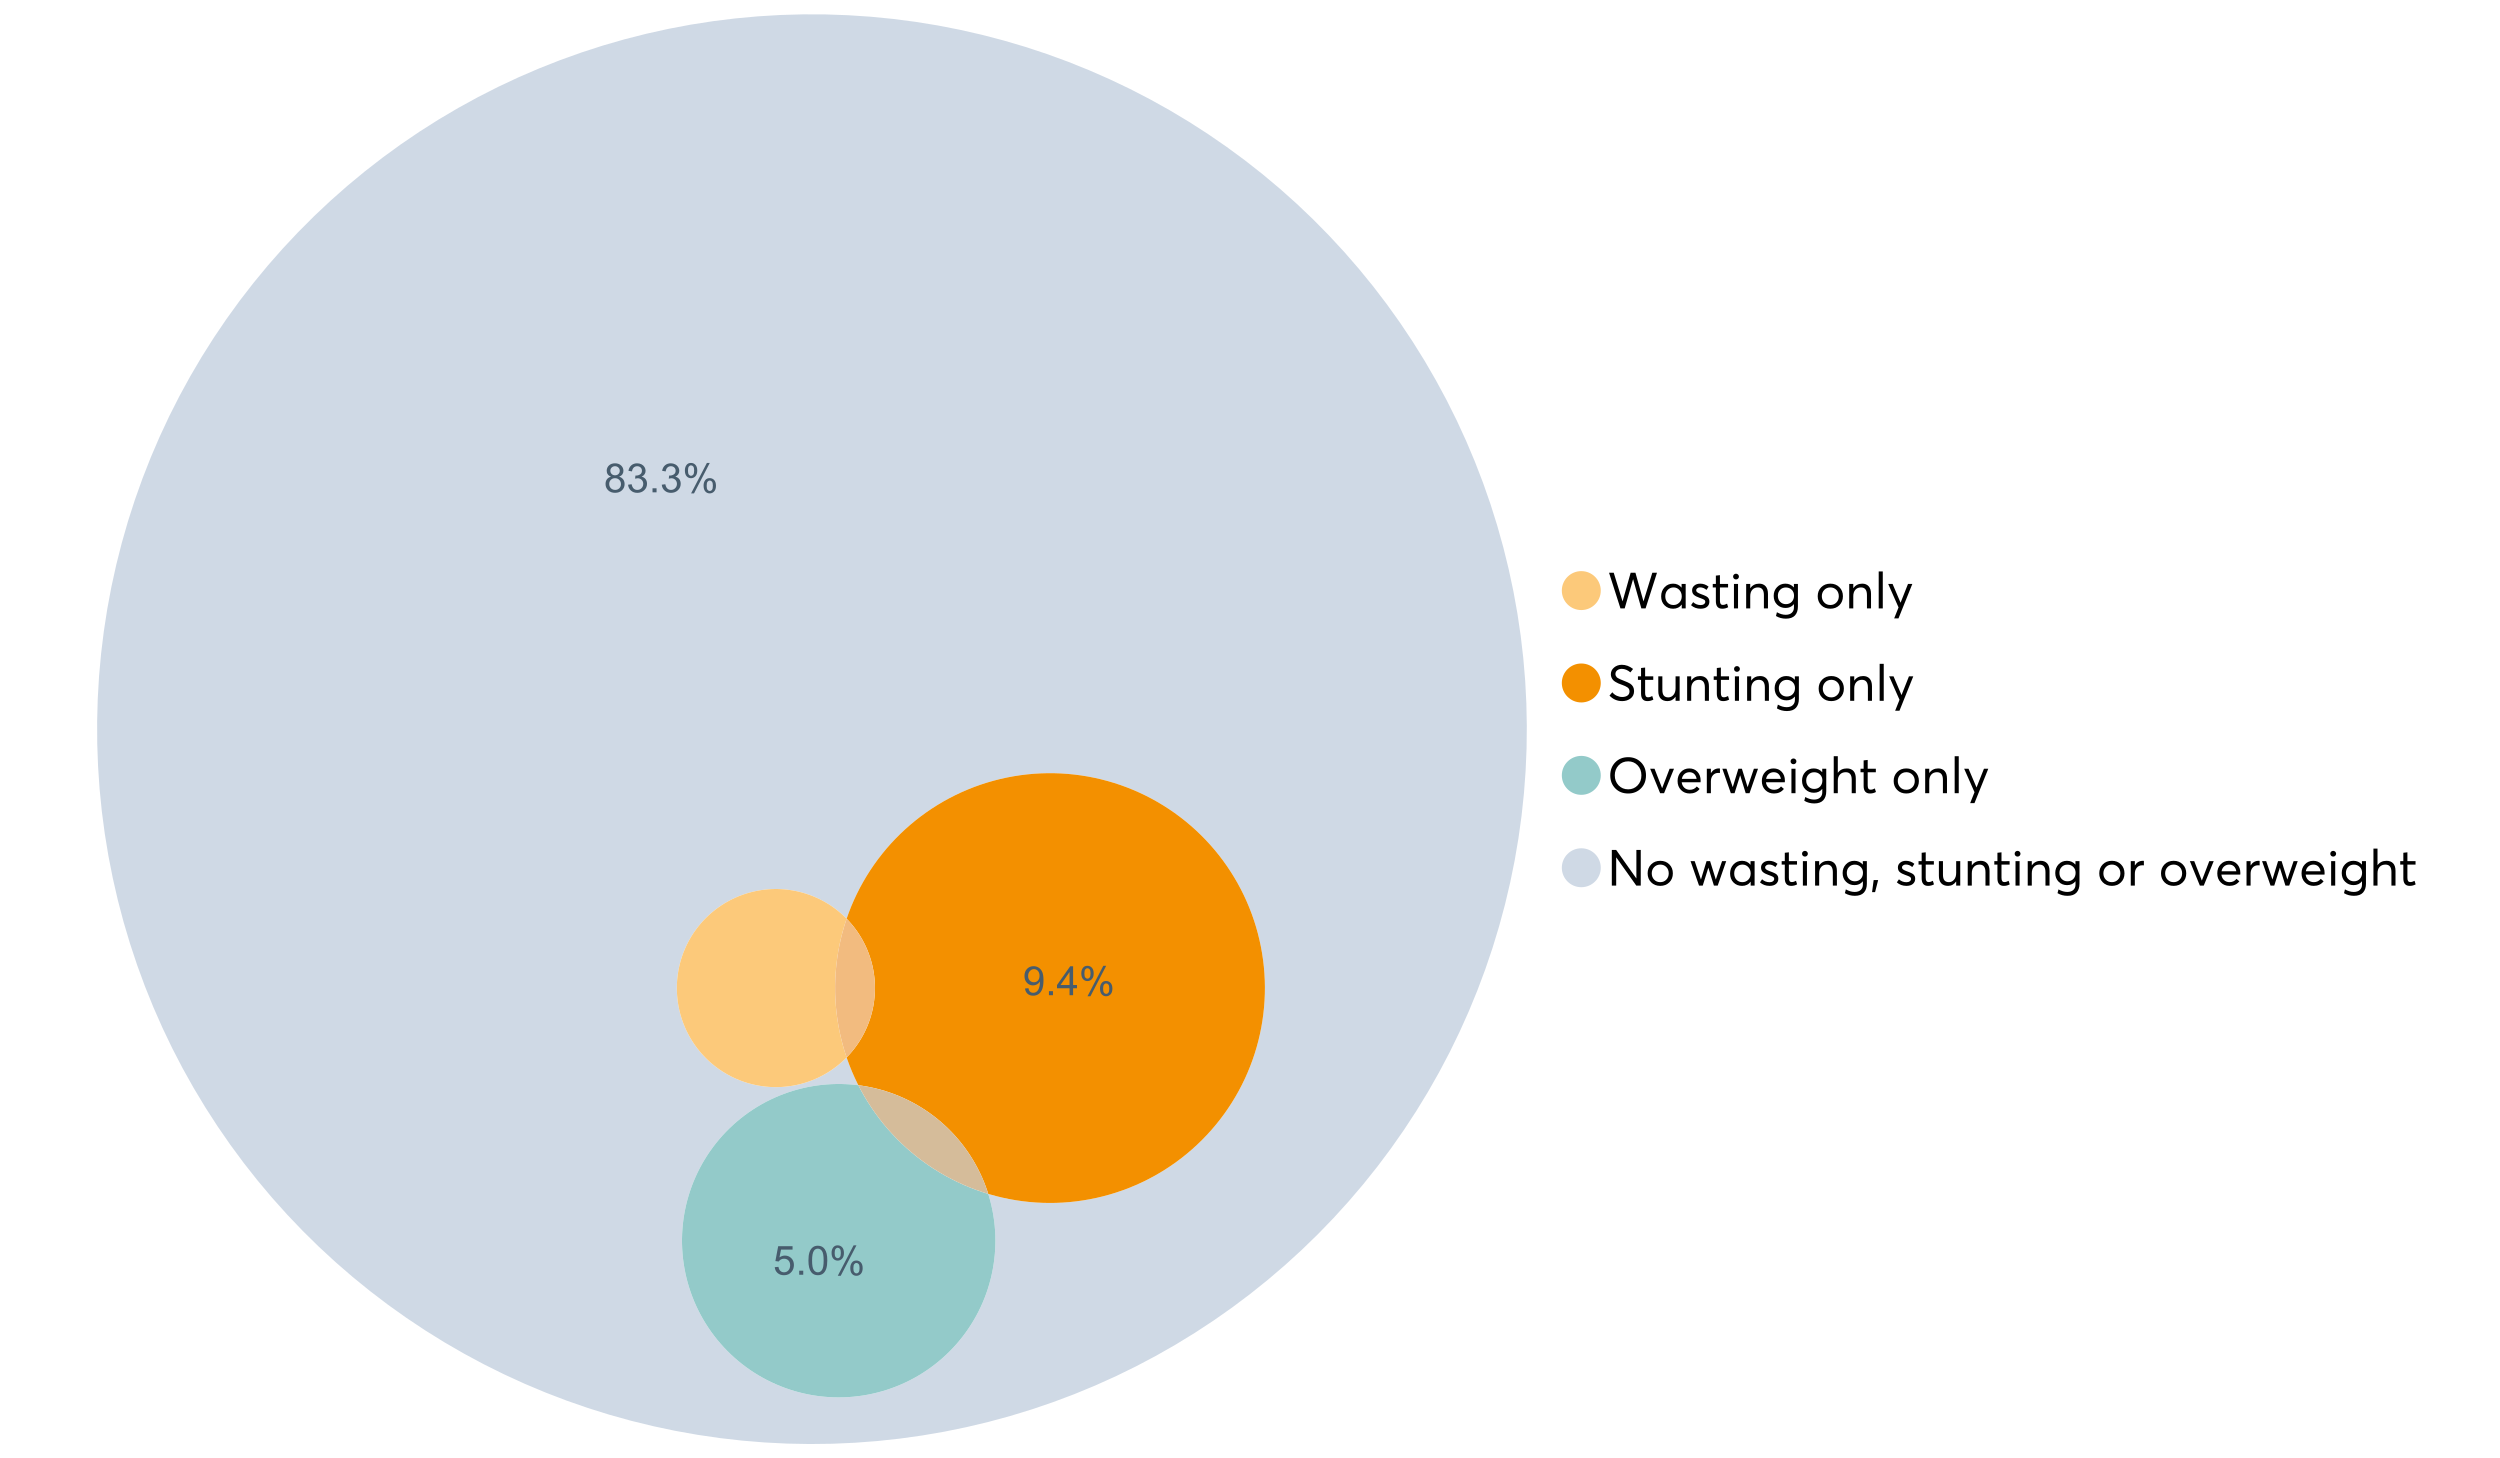 <?xml version="1.0" encoding="UTF-8"?>
<svg xmlns="http://www.w3.org/2000/svg" xmlns:xlink="http://www.w3.org/1999/xlink" width="1234.286pt" height="720pt" viewBox="0 0 1234.286 720" version="1.1">
<defs>
<g>
<symbol overflow="visible" id="glyph0-0">
<path style="stroke:none;" d="M 22.227 -17.613 L 24.531 -17.613 L 18.902 0 L 16.816 0 L 12.75 -14.438 L 12.727 -14.438 L 8.582 0 L 6.5 0 L 0.867 -17.613 L 3.176 -17.613 L 7.516 -3.547 L 7.566 -3.547 L 11.535 -17.613 L 13.891 -17.613 L 17.859 -3.496 L 17.887 -3.496 Z M 22.227 -17.613 "/>
</symbol>
<symbol overflow="visible" id="glyph0-1">
<path style="stroke:none;" d="M 11.285 -12.082 L 13.297 -12.082 L 13.297 0 L 11.359 0 L 11.359 -1.91 L 11.336 -1.91 C 10.309 -0.539 8.902 0.145 7.121 0.148 C 5.41 0.145 3.996 -0.414 2.875 -1.539 C 1.75 -2.66 1.188 -4.133 1.191 -5.953 C 1.188 -7.738 1.746 -9.23 2.863 -10.43 C 3.977 -11.629 5.387 -12.227 7.094 -12.23 C 8.812 -12.227 10.203 -11.574 11.262 -10.27 L 11.285 -10.27 Z M 7.293 -1.688 C 8.414 -1.688 9.371 -2.086 10.168 -2.891 C 10.957 -3.688 11.355 -4.711 11.359 -5.953 C 11.355 -7.191 10.973 -8.234 10.207 -9.09 C 9.438 -9.938 8.473 -10.363 7.316 -10.367 C 6.156 -10.363 5.184 -9.957 4.402 -9.141 C 3.613 -8.32 3.223 -7.258 3.227 -5.953 C 3.223 -4.711 3.598 -3.688 4.352 -2.891 C 5.102 -2.086 6.082 -1.688 7.293 -1.688 Z M 7.293 -1.688 "/>
</symbol>
<symbol overflow="visible" id="glyph0-2">
<path style="stroke:none;" d="M 5.605 0.148 C 3.734 0.145 2.156 -0.43 0.867 -1.586 L 1.91 -3.102 C 2.949 -2.137 4.18 -1.656 5.605 -1.66 C 6.297 -1.656 6.852 -1.816 7.266 -2.133 C 7.68 -2.445 7.887 -2.824 7.887 -3.273 C 7.887 -3.734 7.684 -4.086 7.277 -4.328 C 6.871 -4.566 6.164 -4.859 5.16 -5.211 C 5.09 -5.223 5.039 -5.238 5.012 -5.258 C 3.832 -5.668 2.938 -6.141 2.32 -6.672 C 1.699 -7.199 1.387 -7.969 1.391 -8.98 C 1.387 -9.902 1.762 -10.676 2.516 -11.297 C 3.266 -11.918 4.223 -12.227 5.383 -12.23 C 6.918 -12.227 8.297 -11.73 9.523 -10.742 L 8.484 -9.152 C 7.523 -9.98 6.457 -10.395 5.285 -10.395 C 4.801 -10.395 4.367 -10.262 3.992 -9.996 C 3.609 -9.73 3.422 -9.391 3.422 -8.98 C 3.422 -8.547 3.605 -8.199 3.98 -7.938 C 4.348 -7.668 4.926 -7.387 5.707 -7.094 C 5.836 -7.043 6.078 -6.953 6.434 -6.82 C 6.789 -6.688 7.023 -6.594 7.141 -6.547 C 7.254 -6.492 7.453 -6.406 7.738 -6.285 C 8.016 -6.16 8.207 -6.07 8.309 -6.016 C 8.406 -5.957 8.559 -5.863 8.766 -5.73 C 8.973 -5.598 9.113 -5.48 9.188 -5.383 C 9.262 -5.281 9.359 -5.148 9.488 -4.984 C 9.609 -4.816 9.699 -4.656 9.75 -4.5 C 9.797 -4.344 9.836 -4.16 9.871 -3.953 C 9.902 -3.746 9.918 -3.527 9.922 -3.301 C 9.918 -2.305 9.547 -1.484 8.805 -0.832 C 8.059 -0.18 6.992 0.145 5.605 0.148 Z M 5.605 0.148 "/>
</symbol>
<symbol overflow="visible" id="glyph0-3">
<path style="stroke:none;" d="M 5.332 0.148 C 3.23 0.145 2.18 -1.102 2.184 -3.598 L 2.184 -10.344 L 0.645 -10.344 L 0.645 -12.082 L 2.184 -12.082 L 2.184 -16.199 L 4.191 -16.422 L 4.191 -12.082 L 8.211 -12.082 L 8.211 -10.344 L 4.191 -10.344 L 4.191 -3.895 C 4.188 -3.148 4.301 -2.602 4.527 -2.258 C 4.75 -1.906 5.133 -1.734 5.68 -1.738 C 6.305 -1.734 6.984 -1.941 7.715 -2.355 L 8.262 -0.594 C 7.367 -0.098 6.391 0.145 5.332 0.148 Z M 5.332 0.148 "/>
</symbol>
<symbol overflow="visible" id="glyph0-4">
<path style="stroke:none;" d="M 3.102 -14.312 C 2.684 -14.309 2.34 -14.445 2.07 -14.723 C 1.793 -14.992 1.656 -15.328 1.66 -15.727 C 1.656 -16.121 1.793 -16.453 2.07 -16.73 C 2.34 -17 2.684 -17.137 3.102 -17.141 C 3.492 -17.137 3.832 -16.996 4.117 -16.719 C 4.395 -16.434 4.535 -16.105 4.539 -15.727 C 4.535 -15.328 4.395 -14.992 4.117 -14.723 C 3.832 -14.445 3.492 -14.309 3.102 -14.312 Z M 2.082 0 L 2.082 -12.082 L 4.094 -12.082 L 4.094 0 Z M 2.082 0 "/>
</symbol>
<symbol overflow="visible" id="glyph0-5">
<path style="stroke:none;" d="M 8.336 -12.23 C 9.672 -12.227 10.73 -11.801 11.508 -10.953 C 12.285 -10.098 12.672 -8.836 12.676 -7.168 L 12.676 0 L 10.668 0 L 10.668 -6.598 C 10.664 -9.109 9.68 -10.363 7.715 -10.367 C 6.555 -10.363 5.633 -9.98 4.945 -9.215 C 4.258 -8.445 3.914 -7.383 3.918 -6.027 L 3.918 0 L 1.91 0 L 1.91 -12.082 L 3.918 -12.082 L 3.918 -9.973 L 3.945 -9.973 C 5 -11.477 6.465 -12.227 8.336 -12.23 Z M 8.336 -12.23 "/>
</symbol>
<symbol overflow="visible" id="glyph0-6">
<path style="stroke:none;" d="M 11.09 -12.082 L 13.074 -12.082 L 13.074 -0.918 C 13.07 0.934 12.586 2.391 11.621 3.457 C 10.652 4.523 9.16 5.055 7.145 5.059 C 5.32 5.055 3.684 4.617 2.234 3.746 L 2.703 1.887 C 4.203 2.727 5.652 3.145 7.043 3.148 C 8.348 3.145 9.352 2.812 10.059 2.145 C 10.758 1.473 11.109 0.625 11.113 -0.398 L 11.113 -2.082 L 11.062 -2.082 C 10.055 -0.84 8.688 -0.223 6.969 -0.223 C 5.312 -0.223 3.926 -0.773 2.801 -1.883 C 1.676 -2.988 1.113 -4.43 1.117 -6.203 C 1.113 -7.918 1.664 -9.352 2.766 -10.504 C 3.863 -11.652 5.23 -12.227 6.871 -12.23 C 8.57 -12.227 9.961 -11.617 11.039 -10.395 L 11.09 -10.395 Z M 7.121 -2.109 C 8.324 -2.109 9.301 -2.5 10.047 -3.285 C 10.789 -4.07 11.16 -5.074 11.164 -6.301 C 11.16 -7.488 10.777 -8.461 10.008 -9.215 C 9.238 -9.965 8.273 -10.34 7.121 -10.344 C 5.973 -10.34 5.031 -9.957 4.289 -9.188 C 3.547 -8.418 3.176 -7.445 3.176 -6.277 C 3.176 -5.016 3.555 -4.008 4.316 -3.25 C 5.074 -2.488 6.008 -2.109 7.121 -2.109 Z M 7.121 -2.109 "/>
</symbol>
<symbol overflow="visible" id="glyph0-7">
<path style="stroke:none;" d=""/>
</symbol>
<symbol overflow="visible" id="glyph0-8">
<path style="stroke:none;" d="M 7.418 0.148 C 5.562 0.145 4.055 -0.438 2.898 -1.613 C 1.738 -2.785 1.16 -4.258 1.164 -6.027 C 1.16 -7.797 1.738 -9.273 2.898 -10.457 C 4.055 -11.637 5.562 -12.227 7.418 -12.23 C 9.203 -12.227 10.68 -11.648 11.855 -10.492 C 13.027 -9.332 13.617 -7.844 13.617 -6.027 C 13.617 -4.207 13.027 -2.723 11.855 -1.574 C 10.68 -0.426 9.203 0.145 7.418 0.148 Z M 7.418 -1.688 C 8.59 -1.688 9.578 -2.094 10.383 -2.914 C 11.184 -3.727 11.582 -4.766 11.586 -6.027 C 11.582 -7.297 11.188 -8.34 10.395 -9.152 C 9.598 -9.961 8.605 -10.363 7.418 -10.367 C 6.176 -10.363 5.16 -9.945 4.375 -9.113 C 3.59 -8.277 3.199 -7.25 3.199 -6.027 C 3.199 -4.801 3.59 -3.77 4.375 -2.938 C 5.16 -2.102 6.176 -1.688 7.418 -1.688 Z M 7.418 -1.688 "/>
</symbol>
<symbol overflow="visible" id="glyph0-9">
<path style="stroke:none;" d="M 2.082 0 L 2.082 -18.258 L 4.094 -18.258 L 4.094 0 Z M 2.082 0 "/>
</symbol>
<symbol overflow="visible" id="glyph0-10">
<path style="stroke:none;" d="M 10.344 -12.082 L 12.477 -12.082 L 5.656 4.91 L 3.523 4.91 L 5.68 -0.496 L 0.57 -12.082 L 2.73 -12.082 L 6.648 -2.879 L 6.699 -2.879 Z M 10.344 -12.082 "/>
</symbol>
<symbol overflow="visible" id="glyph0-11">
<path style="stroke:none;" d="M 7.344 0.148 C 4.875 0.145 2.793 -0.762 1.09 -2.578 L 2.48 -4.219 C 3.09 -3.453 3.836 -2.871 4.711 -2.48 C 5.586 -2.082 6.469 -1.887 7.367 -1.887 C 8.453 -1.887 9.328 -2.125 9.984 -2.605 C 10.637 -3.082 10.961 -3.742 10.965 -4.59 C 10.961 -5.051 10.883 -5.449 10.727 -5.781 C 10.566 -6.109 10.297 -6.402 9.922 -6.66 C 9.539 -6.914 9.172 -7.121 8.816 -7.277 C 8.461 -7.434 7.953 -7.637 7.293 -7.887 C 7.176 -7.934 7.086 -7.965 7.02 -7.988 C 6.371 -8.215 5.844 -8.418 5.441 -8.594 C 5.035 -8.766 4.574 -9.008 4.055 -9.324 C 3.531 -9.637 3.125 -9.957 2.84 -10.281 C 2.547 -10.602 2.293 -11.008 2.082 -11.496 C 1.863 -11.984 1.758 -12.523 1.762 -13.121 C 1.758 -14.426 2.277 -15.527 3.324 -16.422 C 4.363 -17.312 5.637 -17.766 7.145 -17.785 C 9.125 -17.781 10.988 -17.098 12.727 -15.727 L 11.41 -14.039 C 10.035 -15.195 8.613 -15.773 7.145 -15.777 C 6.281 -15.773 5.547 -15.547 4.938 -15.094 C 4.324 -14.637 4.02 -14.012 4.02 -13.223 C 4.02 -12.891 4.082 -12.59 4.215 -12.316 C 4.344 -12.043 4.492 -11.816 4.66 -11.645 C 4.824 -11.469 5.117 -11.277 5.531 -11.062 C 5.945 -10.848 6.27 -10.684 6.512 -10.578 C 6.746 -10.469 7.164 -10.301 7.766 -10.07 C 9.578 -9.371 10.777 -8.824 11.359 -8.434 C 12.598 -7.586 13.219 -6.379 13.223 -4.812 C 13.219 -3.254 12.645 -2.039 11.496 -1.164 C 10.348 -0.289 8.961 0.145 7.344 0.148 Z M 7.344 0.148 "/>
</symbol>
<symbol overflow="visible" id="glyph0-12">
<path style="stroke:none;" d="M 10.195 -12.082 L 12.203 -12.082 L 12.203 0 L 10.195 0 L 10.195 -2.008 L 10.172 -2.008 C 9.16 -0.57 7.836 0.145 6.203 0.148 C 4.762 0.145 3.645 -0.27 2.852 -1.102 C 2.055 -1.938 1.656 -3.199 1.66 -4.887 L 1.66 -12.082 L 3.672 -12.082 L 3.672 -5.457 C 3.668 -4.113 3.91 -3.152 4.402 -2.566 C 4.887 -1.98 5.629 -1.688 6.621 -1.688 C 7.613 -1.688 8.457 -2.094 9.152 -2.914 C 9.848 -3.727 10.195 -4.832 10.195 -6.227 Z M 10.195 -12.082 "/>
</symbol>
<symbol overflow="visible" id="glyph0-13">
<path style="stroke:none;" d="M 10.32 0.148 C 7.703 0.145 5.574 -0.699 3.93 -2.395 C 2.285 -4.086 1.465 -6.223 1.465 -8.805 C 1.465 -11.383 2.285 -13.523 3.93 -15.23 C 5.574 -16.93 7.703 -17.781 10.32 -17.785 C 12.828 -17.781 14.922 -16.953 16.594 -15.293 C 18.266 -13.629 19.102 -11.465 19.102 -8.805 C 19.102 -6.156 18.266 -4.004 16.594 -2.344 C 14.922 -0.684 12.828 0.145 10.32 0.148 Z M 10.32 -1.91 C 12.168 -1.91 13.719 -2.559 14.969 -3.855 C 16.215 -5.152 16.84 -6.801 16.844 -8.805 C 16.84 -10.82 16.215 -12.477 14.969 -13.777 C 13.719 -15.074 12.168 -15.727 10.32 -15.727 C 8.383 -15.727 6.797 -15.059 5.555 -13.73 C 4.312 -12.395 3.691 -10.754 3.695 -8.805 C 3.691 -6.852 4.312 -5.215 5.555 -3.895 C 6.797 -2.57 8.383 -1.91 10.32 -1.91 Z M 10.32 -1.91 "/>
</symbol>
<symbol overflow="visible" id="glyph0-14">
<path style="stroke:none;" d="M 10.195 -12.082 L 12.379 -12.082 L 7.465 0 L 5.531 0 L 0.594 -12.082 L 2.754 -12.082 L 6.473 -2.555 L 6.547 -2.555 Z M 10.195 -12.082 "/>
</symbol>
<symbol overflow="visible" id="glyph0-15">
<path style="stroke:none;" d="M 12.551 -6.227 C 12.551 -6.09 12.543 -5.918 12.527 -5.707 L 12.504 -5.406 L 3.199 -5.406 C 3.332 -4.281 3.766 -3.379 4.5 -2.703 C 5.234 -2.023 6.148 -1.688 7.242 -1.688 C 8.648 -1.688 9.781 -2.23 10.641 -3.324 L 12.055 -2.109 C 10.875 -0.605 9.246 0.145 7.168 0.148 C 5.426 0.145 3.992 -0.426 2.863 -1.574 C 1.727 -2.723 1.16 -4.207 1.164 -6.027 C 1.16 -7.828 1.711 -9.312 2.812 -10.48 C 3.914 -11.645 5.289 -12.227 6.945 -12.23 C 8.609 -12.227 9.961 -11.664 11 -10.543 C 12.031 -9.414 12.551 -7.977 12.551 -6.227 Z M 9.402 -9.477 C 8.789 -10.066 8.004 -10.363 7.043 -10.367 C 6.082 -10.363 5.258 -10.07 4.574 -9.488 C 3.887 -8.898 3.453 -8.094 3.273 -7.07 L 10.566 -7.07 C 10.398 -8.074 10.012 -8.875 9.402 -9.477 Z M 9.402 -9.477 "/>
</symbol>
<symbol overflow="visible" id="glyph0-16">
<path style="stroke:none;" d="M 7.887 -12.23 C 8.137 -12.227 8.301 -12.219 8.383 -12.203 L 8.383 -9.973 C 8.02 -10.004 7.754 -10.02 7.59 -10.02 C 6.461 -10.02 5.57 -9.629 4.91 -8.855 C 4.246 -8.074 3.914 -7.066 3.918 -5.828 L 3.918 0 L 1.91 0 L 1.91 -12.082 L 3.918 -12.082 L 3.918 -9.945 L 3.945 -9.945 C 4.883 -11.465 6.199 -12.227 7.887 -12.23 Z M 7.887 -12.23 "/>
</symbol>
<symbol overflow="visible" id="glyph0-17">
<path style="stroke:none;" d="M 16.297 -12.082 L 18.332 -12.082 L 14.141 0 L 12.254 0 L 9.523 -8.805 L 9.5 -8.805 L 6.746 0 L 4.91 0 L 0.719 -12.082 L 2.754 -12.082 L 5.828 -3.051 L 5.879 -3.051 L 8.633 -12.082 L 10.367 -12.082 L 13.172 -3.051 L 13.223 -3.051 Z M 16.297 -12.082 "/>
</symbol>
<symbol overflow="visible" id="glyph0-18">
<path style="stroke:none;" d="M 8.41 -12.23 C 9.777 -12.227 10.852 -11.812 11.633 -10.988 C 12.406 -10.16 12.797 -8.914 12.801 -7.242 L 12.801 0 L 10.789 0 L 10.789 -6.672 C 10.785 -9.133 9.805 -10.363 7.84 -10.367 C 6.629 -10.363 5.672 -9.984 4.973 -9.227 C 4.266 -8.465 3.914 -7.414 3.918 -6.078 L 3.918 0 L 1.91 0 L 1.91 -18.258 L 3.918 -18.258 L 3.918 -10.098 L 3.969 -10.098 C 4.973 -11.516 6.453 -12.227 8.41 -12.23 Z M 8.41 -12.23 "/>
</symbol>
<symbol overflow="visible" id="glyph0-19">
<path style="stroke:none;" d="M 14.363 -17.613 L 16.52 -17.613 L 16.52 0 L 14.312 0 L 4.441 -13.891 L 4.391 -13.891 L 4.391 0 L 2.234 0 L 2.234 -17.613 L 4.367 -17.613 L 14.312 -3.57 L 14.363 -3.57 Z M 14.363 -17.613 "/>
</symbol>
<symbol overflow="visible" id="glyph0-20">
<path style="stroke:none;" d="M 0.793 3.227 L 1.586 -2.73 L 3.797 -2.73 L 2.281 3.227 Z M 0.793 3.227 "/>
</symbol>
<symbol overflow="visible" id="glyph1-0">
<path style="stroke:none;" d="M 3.523 -7.742 C 2.793 -8.004 2.254 -8.383 1.906 -8.879 C 1.555 -9.371 1.383 -9.965 1.383 -10.652 C 1.383 -11.691 1.754 -12.562 2.5 -13.273 C 3.246 -13.977 4.242 -14.332 5.484 -14.336 C 6.727 -14.332 7.727 -13.969 8.492 -13.25 C 9.25 -12.523 9.633 -11.645 9.633 -10.605 C 9.633 -9.941 9.457 -9.363 9.109 -8.875 C 8.762 -8.383 8.234 -8.004 7.527 -7.742 C 8.402 -7.453 9.07 -6.992 9.527 -6.359 C 9.984 -5.719 10.211 -4.961 10.215 -4.082 C 10.211 -2.859 9.781 -1.832 8.918 -1.004 C 8.055 -0.172 6.918 0.238 5.512 0.242 C 4.102 0.238 2.965 -0.176 2.102 -1.008 C 1.238 -1.84 0.809 -2.879 0.809 -4.129 C 0.809 -5.055 1.043 -5.832 1.512 -6.461 C 1.98 -7.086 2.648 -7.512 3.523 -7.742 Z M 3.176 -10.711 C 3.176 -10.035 3.391 -9.48 3.828 -9.055 C 4.258 -8.625 4.824 -8.414 5.523 -8.414 C 6.195 -8.414 6.746 -8.625 7.18 -9.051 C 7.609 -9.477 7.828 -9.996 7.828 -10.613 C 7.828 -11.254 7.605 -11.797 7.16 -12.234 C 6.715 -12.672 6.16 -12.891 5.504 -12.895 C 4.832 -12.891 4.277 -12.676 3.836 -12.25 C 3.395 -11.82 3.176 -11.309 3.176 -10.711 Z M 2.609 -4.121 C 2.605 -3.617 2.727 -3.133 2.965 -2.668 C 3.199 -2.199 3.551 -1.84 4.02 -1.582 C 4.488 -1.324 4.992 -1.195 5.531 -1.199 C 6.367 -1.195 7.059 -1.465 7.605 -2.004 C 8.148 -2.543 8.418 -3.227 8.422 -4.062 C 8.418 -4.902 8.137 -5.602 7.578 -6.156 C 7.016 -6.707 6.316 -6.984 5.473 -6.984 C 4.645 -6.984 3.961 -6.711 3.422 -6.164 C 2.879 -5.617 2.605 -4.934 2.609 -4.121 Z M 2.609 -4.121 "/>
</symbol>
<symbol overflow="visible" id="glyph1-1">
<path style="stroke:none;" d="M 0.836 -3.77 L 2.59 -4.004 C 2.789 -3.004 3.129 -2.289 3.617 -1.855 C 4.098 -1.414 4.688 -1.195 5.387 -1.199 C 6.207 -1.195 6.902 -1.48 7.473 -2.055 C 8.039 -2.621 8.324 -3.328 8.328 -4.18 C 8.324 -4.98 8.062 -5.645 7.539 -6.168 C 7.012 -6.688 6.344 -6.949 5.531 -6.953 C 5.199 -6.949 4.785 -6.883 4.293 -6.758 L 4.488 -8.297 C 4.605 -8.281 4.699 -8.273 4.773 -8.277 C 5.516 -8.273 6.188 -8.469 6.785 -8.859 C 7.383 -9.25 7.68 -9.852 7.684 -10.664 C 7.68 -11.305 7.465 -11.836 7.031 -12.262 C 6.594 -12.68 6.031 -12.891 5.348 -12.895 C 4.664 -12.891 4.094 -12.676 3.641 -12.25 C 3.184 -11.82 2.895 -11.18 2.766 -10.324 L 1.012 -10.633 C 1.227 -11.809 1.715 -12.719 2.473 -13.367 C 3.23 -14.008 4.176 -14.332 5.309 -14.336 C 6.086 -14.332 6.801 -14.164 7.457 -13.832 C 8.109 -13.496 8.609 -13.039 8.961 -12.465 C 9.305 -11.883 9.48 -11.27 9.484 -10.625 C 9.48 -10.004 9.316 -9.441 8.988 -8.938 C 8.656 -8.43 8.164 -8.027 7.52 -7.73 C 8.359 -7.535 9.016 -7.133 9.484 -6.52 C 9.949 -5.906 10.184 -5.137 10.188 -4.215 C 10.184 -2.965 9.73 -1.91 8.824 -1.047 C 7.914 -0.18 6.762 0.25 5.375 0.254 C 4.117 0.25 3.078 -0.121 2.254 -0.867 C 1.422 -1.613 0.949 -2.578 0.836 -3.77 Z M 0.836 -3.77 "/>
</symbol>
<symbol overflow="visible" id="glyph1-2">
<path style="stroke:none;" d="M 1.812 0 L 1.812 -1.996 L 3.809 -1.996 L 3.809 0 Z M 1.812 0 "/>
</symbol>
<symbol overflow="visible" id="glyph1-3">
<path style="stroke:none;" d="M 1.16 -10.848 C 1.16 -11.863 1.414 -12.73 1.93 -13.449 C 2.438 -14.16 3.184 -14.52 4.16 -14.52 C 5.055 -14.52 5.793 -14.199 6.383 -13.559 C 6.969 -12.918 7.266 -11.977 7.266 -10.742 C 7.266 -9.531 6.969 -8.602 6.375 -7.949 C 5.781 -7.297 5.047 -6.973 4.18 -6.973 C 3.312 -6.973 2.594 -7.293 2.02 -7.938 C 1.445 -8.578 1.16 -9.547 1.16 -10.848 Z M 4.207 -13.312 C 3.77 -13.312 3.406 -13.121 3.121 -12.746 C 2.828 -12.367 2.684 -11.676 2.688 -10.672 C 2.684 -9.754 2.828 -9.109 3.125 -8.738 C 3.414 -8.363 3.777 -8.18 4.207 -8.18 C 4.648 -8.18 5.012 -8.367 5.301 -8.742 C 5.586 -9.117 5.73 -9.805 5.734 -10.809 C 5.73 -11.727 5.586 -12.375 5.297 -12.75 C 5.004 -13.125 4.641 -13.312 4.207 -13.312 Z M 4.215 0.527 L 12.027 -14.52 L 13.449 -14.52 L 5.668 0.527 Z M 10.391 -3.352 C 10.387 -4.375 10.645 -5.242 11.16 -5.953 C 11.672 -6.664 12.418 -7.02 13.398 -7.02 C 14.293 -7.02 15.035 -6.699 15.625 -6.059 C 16.211 -5.418 16.504 -4.477 16.508 -3.242 C 16.504 -2.031 16.207 -1.102 15.613 -0.449 C 15.016 0.203 14.281 0.527 13.41 0.527 C 12.543 0.527 11.824 0.207 11.25 -0.441 C 10.676 -1.082 10.387 -2.055 10.391 -3.352 Z M 13.449 -5.812 C 13.004 -5.812 12.641 -5.621 12.352 -5.246 C 12.062 -4.867 11.918 -4.18 11.918 -3.176 C 11.918 -2.266 12.062 -1.621 12.355 -1.246 C 12.648 -0.867 13.008 -0.68 13.438 -0.684 C 13.883 -0.68 14.254 -0.867 14.543 -1.246 C 14.832 -1.621 14.977 -2.309 14.977 -3.312 C 14.977 -4.23 14.828 -4.879 14.539 -5.254 C 14.242 -5.625 13.879 -5.812 13.449 -5.812 Z M 13.449 -5.812 "/>
</symbol>
<symbol overflow="visible" id="glyph1-4">
<path style="stroke:none;" d="M 1.09 -3.301 L 2.777 -3.457 C 2.918 -2.664 3.188 -2.09 3.594 -1.734 C 3.992 -1.375 4.508 -1.195 5.141 -1.199 C 5.676 -1.195 6.148 -1.316 6.559 -1.566 C 6.961 -1.809 7.293 -2.141 7.555 -2.555 C 7.812 -2.969 8.031 -3.523 8.207 -4.227 C 8.383 -4.922 8.473 -5.637 8.473 -6.367 C 8.473 -6.441 8.469 -6.559 8.461 -6.719 C 8.109 -6.16 7.629 -5.707 7.027 -5.359 C 6.418 -5.012 5.762 -4.84 5.055 -4.84 C 3.871 -4.84 2.871 -5.266 2.055 -6.125 C 1.234 -6.977 0.824 -8.109 0.828 -9.516 C 0.824 -10.961 1.254 -12.125 2.109 -13.012 C 2.961 -13.891 4.027 -14.332 5.316 -14.336 C 6.242 -14.332 7.094 -14.082 7.863 -13.586 C 8.633 -13.082 9.215 -12.367 9.617 -11.445 C 10.012 -10.516 10.211 -9.18 10.215 -7.43 C 10.211 -5.605 10.016 -4.152 9.621 -3.07 C 9.223 -1.988 8.633 -1.164 7.852 -0.602 C 7.07 -0.039 6.152 0.238 5.102 0.242 C 3.984 0.238 3.074 -0.066 2.367 -0.688 C 1.656 -1.305 1.23 -2.176 1.09 -3.301 Z M 8.27 -9.602 C 8.266 -10.605 8 -11.402 7.465 -11.996 C 6.926 -12.582 6.281 -12.879 5.531 -12.883 C 4.75 -12.879 4.07 -12.562 3.496 -11.93 C 2.914 -11.293 2.625 -10.469 2.629 -9.457 C 2.625 -8.547 2.898 -7.805 3.449 -7.238 C 3.996 -6.668 4.676 -6.387 5.484 -6.387 C 6.293 -6.387 6.957 -6.668 7.484 -7.238 C 8.004 -7.805 8.266 -8.594 8.27 -9.602 Z M 8.27 -9.602 "/>
</symbol>
<symbol overflow="visible" id="glyph1-5">
<path style="stroke:none;" d="M 6.445 0 L 6.445 -3.418 L 0.254 -3.418 L 0.254 -5.023 L 6.77 -14.277 L 8.199 -14.277 L 8.199 -5.023 L 10.129 -5.023 L 10.129 -3.418 L 8.199 -3.418 L 8.199 0 Z M 6.445 -5.023 L 6.445 -11.461 L 1.977 -5.023 Z M 6.445 -5.023 "/>
</symbol>
<symbol overflow="visible" id="glyph1-6">
<path style="stroke:none;" d="M 0.828 -3.738 L 2.668 -3.895 C 2.801 -2.996 3.117 -2.324 3.617 -1.875 C 4.109 -1.422 4.711 -1.195 5.414 -1.199 C 6.258 -1.195 6.969 -1.512 7.555 -2.152 C 8.137 -2.785 8.43 -3.629 8.434 -4.684 C 8.43 -5.68 8.148 -6.469 7.59 -7.051 C 7.027 -7.625 6.293 -7.914 5.387 -7.918 C 4.816 -7.914 4.309 -7.785 3.855 -7.531 C 3.402 -7.273 3.043 -6.941 2.785 -6.535 L 1.141 -6.75 L 2.523 -14.082 L 9.621 -14.082 L 9.621 -12.406 L 3.926 -12.406 L 3.156 -8.57 C 4.012 -9.164 4.91 -9.461 5.852 -9.465 C 7.098 -9.461 8.148 -9.031 9.008 -8.168 C 9.859 -7.305 10.289 -6.195 10.293 -4.84 C 10.289 -3.547 9.914 -2.43 9.164 -1.488 C 8.246 -0.336 6.996 0.238 5.414 0.242 C 4.117 0.238 3.055 -0.121 2.234 -0.848 C 1.41 -1.57 0.941 -2.535 0.828 -3.738 Z M 0.828 -3.738 "/>
</symbol>
<symbol overflow="visible" id="glyph1-7">
<path style="stroke:none;" d="M 0.828 -7.039 C 0.824 -8.727 1 -10.086 1.348 -11.117 C 1.695 -12.141 2.211 -12.934 2.898 -13.496 C 3.582 -14.051 4.445 -14.332 5.484 -14.336 C 6.25 -14.332 6.922 -14.176 7.5 -13.871 C 8.078 -13.559 8.555 -13.117 8.93 -12.539 C 9.305 -11.957 9.598 -11.246 9.816 -10.414 C 10.027 -9.578 10.137 -8.453 10.137 -7.039 C 10.137 -5.359 9.965 -4.008 9.621 -2.984 C 9.277 -1.953 8.762 -1.16 8.078 -0.598 C 7.391 -0.039 6.527 0.238 5.484 0.242 C 4.105 0.238 3.023 -0.25 2.238 -1.238 C 1.297 -2.422 0.824 -4.355 0.828 -7.039 Z M 2.629 -7.039 C 2.625 -4.691 2.898 -3.133 3.449 -2.359 C 3.996 -1.582 4.676 -1.195 5.484 -1.199 C 6.289 -1.195 6.965 -1.586 7.512 -2.367 C 8.059 -3.145 8.332 -4.699 8.336 -7.039 C 8.332 -9.387 8.059 -10.949 7.512 -11.723 C 6.965 -12.492 6.281 -12.879 5.465 -12.883 C 4.656 -12.879 4.012 -12.539 3.535 -11.863 C 2.926 -10.988 2.625 -9.379 2.629 -7.039 Z M 2.629 -7.039 "/>
</symbol>
</g>
</defs>
<g id="surface30734">
<path style=" stroke:none;fill-rule:nonzero;fill:rgb(98.824%,78.824%,47.843%);fill-opacity:1;" d="M 790.324 291.582 C 790.324 296.891 786.02 301.195 780.711 301.195 C 775.398 301.195 771.094 296.891 771.094 291.582 C 771.094 286.273 775.398 281.969 780.711 281.969 C 786.02 281.969 790.324 286.273 790.324 291.582 "/>
<g style="fill:rgb(0%,0%,0%);fill-opacity:1;">
  <use xlink:href="#glyph0-0" x="793.543" y="300.387"/>
  <use xlink:href="#glyph0-1" x="818.944" y="300.387"/>
  <use xlink:href="#glyph0-2" x="834.026" y="300.387"/>
  <use xlink:href="#glyph0-3" x="844.965" y="300.387"/>
  <use xlink:href="#glyph0-4" x="853.994" y="300.387"/>
  <use xlink:href="#glyph0-5" x="860.195" y="300.387"/>
  <use xlink:href="#glyph0-6" x="874.583" y="300.387"/>
  <use xlink:href="#glyph0-7" x="889.441" y="300.387"/>
  <use xlink:href="#glyph0-8" x="896.263" y="300.387"/>
  <use xlink:href="#glyph0-5" x="911.072" y="300.387"/>
  <use xlink:href="#glyph0-9" x="925.459" y="300.387"/>
  <use xlink:href="#glyph0-10" x="931.66" y="300.387"/>
</g>
<path style=" stroke:none;fill-rule:nonzero;fill:rgb(95.294%,56.471%,0%);fill-opacity:1;" d="M 790.324 337.195 C 790.324 342.504 786.02 346.809 780.711 346.809 C 775.398 346.809 771.094 342.504 771.094 337.195 C 771.094 331.883 775.398 327.578 780.711 327.578 C 786.02 327.578 790.324 331.883 790.324 337.195 "/>
<g style="fill:rgb(0%,0%,0%);fill-opacity:1;">
  <use xlink:href="#glyph0-11" x="793.543" y="346"/>
  <use xlink:href="#glyph0-3" x="808.029" y="346"/>
  <use xlink:href="#glyph0-12" x="817.059" y="346"/>
  <use xlink:href="#glyph0-5" x="831.049" y="346"/>
  <use xlink:href="#glyph0-3" x="845.436" y="346"/>
  <use xlink:href="#glyph0-4" x="854.465" y="346"/>
  <use xlink:href="#glyph0-5" x="860.667" y="346"/>
  <use xlink:href="#glyph0-6" x="875.054" y="346"/>
  <use xlink:href="#glyph0-7" x="889.913" y="346"/>
  <use xlink:href="#glyph0-8" x="896.734" y="346"/>
  <use xlink:href="#glyph0-5" x="911.543" y="346"/>
  <use xlink:href="#glyph0-9" x="925.93" y="346"/>
  <use xlink:href="#glyph0-10" x="932.132" y="346"/>
</g>
<path style=" stroke:none;fill-rule:nonzero;fill:rgb(57.647%,79.216%,78.824%);fill-opacity:1;" d="M 790.324 382.805 C 790.324 388.117 786.02 392.422 780.711 392.422 C 775.398 392.422 771.094 388.117 771.094 382.805 C 771.094 377.496 775.398 373.191 780.711 373.191 C 786.02 373.191 790.324 377.496 790.324 382.805 "/>
<g style="fill:rgb(0%,0%,0%);fill-opacity:1;">
  <use xlink:href="#glyph0-13" x="793.543" y="391.613"/>
  <use xlink:href="#glyph0-14" x="814.107" y="391.613"/>
  <use xlink:href="#glyph0-15" x="827.08" y="391.613"/>
  <use xlink:href="#glyph0-16" x="840.773" y="391.613"/>
  <use xlink:href="#glyph0-17" x="849.628" y="391.613"/>
  <use xlink:href="#glyph0-15" x="868.679" y="391.613"/>
  <use xlink:href="#glyph0-4" x="882.372" y="391.613"/>
  <use xlink:href="#glyph0-6" x="888.573" y="391.613"/>
  <use xlink:href="#glyph0-18" x="903.432" y="391.613"/>
  <use xlink:href="#glyph0-3" x="917.918" y="391.613"/>
  <use xlink:href="#glyph0-7" x="926.947" y="391.613"/>
  <use xlink:href="#glyph0-8" x="933.769" y="391.613"/>
  <use xlink:href="#glyph0-5" x="948.578" y="391.613"/>
  <use xlink:href="#glyph0-9" x="962.965" y="391.613"/>
  <use xlink:href="#glyph0-10" x="969.166" y="391.613"/>
</g>
<path style=" stroke:none;fill-rule:nonzero;fill:rgb(81.176%,85.098%,89.804%);fill-opacity:1;" d="M 790.324 428.418 C 790.324 433.727 786.02 438.031 780.711 438.031 C 775.398 438.031 771.094 433.727 771.094 428.418 C 771.094 423.109 775.398 418.805 780.711 418.805 C 786.02 418.805 790.324 423.109 790.324 428.418 "/>
<g style="fill:rgb(0%,0%,0%);fill-opacity:1;">
  <use xlink:href="#glyph0-19" x="793.543" y="437.223"/>
  <use xlink:href="#glyph0-8" x="812.296" y="437.223"/>
  <use xlink:href="#glyph0-7" x="827.105" y="437.223"/>
  <use xlink:href="#glyph0-17" x="833.926" y="437.223"/>
  <use xlink:href="#glyph0-1" x="852.977" y="437.223"/>
  <use xlink:href="#glyph0-2" x="868.059" y="437.223"/>
  <use xlink:href="#glyph0-3" x="878.998" y="437.223"/>
  <use xlink:href="#glyph0-4" x="888.027" y="437.223"/>
  <use xlink:href="#glyph0-5" x="894.229" y="437.223"/>
  <use xlink:href="#glyph0-6" x="908.616" y="437.223"/>
  <use xlink:href="#glyph0-20" x="923.474" y="437.223"/>
  <use xlink:href="#glyph0-7" x="928.808" y="437.223"/>
  <use xlink:href="#glyph0-2" x="935.629" y="437.223"/>
  <use xlink:href="#glyph0-3" x="946.568" y="437.223"/>
  <use xlink:href="#glyph0-12" x="955.598" y="437.223"/>
  <use xlink:href="#glyph0-5" x="969.588" y="437.223"/>
  <use xlink:href="#glyph0-3" x="983.975" y="437.223"/>
  <use xlink:href="#glyph0-4" x="993.004" y="437.223"/>
  <use xlink:href="#glyph0-5" x="999.206" y="437.223"/>
  <use xlink:href="#glyph0-6" x="1013.593" y="437.223"/>
  <use xlink:href="#glyph0-7" x="1028.452" y="437.223"/>
  <use xlink:href="#glyph0-8" x="1035.273" y="437.223"/>
  <use xlink:href="#glyph0-16" x="1050.082" y="437.223"/>
  <use xlink:href="#glyph0-7" x="1058.938" y="437.223"/>
  <use xlink:href="#glyph0-8" x="1065.759" y="437.223"/>
  <use xlink:href="#glyph0-14" x="1080.568" y="437.223"/>
  <use xlink:href="#glyph0-15" x="1093.541" y="437.223"/>
  <use xlink:href="#glyph0-16" x="1107.234" y="437.223"/>
  <use xlink:href="#glyph0-17" x="1116.09" y="437.223"/>
  <use xlink:href="#glyph0-15" x="1135.14" y="437.223"/>
  <use xlink:href="#glyph0-4" x="1148.833" y="437.223"/>
  <use xlink:href="#glyph0-6" x="1155.034" y="437.223"/>
  <use xlink:href="#glyph0-18" x="1169.893" y="437.223"/>
  <use xlink:href="#glyph0-3" x="1184.379" y="437.223"/>
</g>
<path style=" stroke:none;fill-rule:nonzero;fill:rgb(81.176%,85.098%,89.804%);fill-opacity:1;" d="M 410.887 712.801 L 422.02 712.309 L 433.133 711.465 L 444.211 710.27 L 455.246 708.727 L 466.23 706.84 L 477.145 704.602 L 487.984 702.023 L 498.738 699.102 L 509.395 695.844 L 519.945 692.25 L 530.375 688.328 L 540.672 684.074 L 550.836 679.5 L 560.844 674.605 L 570.699 669.398 L 580.379 663.883 L 589.883 658.066 L 599.199 651.953 L 608.316 645.547 L 617.227 638.855 L 625.922 631.887 L 634.395 624.645 L 642.633 617.141 L 650.629 609.383 L 658.379 601.375 L 665.867 593.125 L 673.098 584.641 L 680.051 575.938 L 686.73 567.016 L 693.121 557.891 L 699.223 548.562 L 705.027 539.051 L 710.527 529.359 L 715.723 519.5 L 720.598 509.484 L 725.16 499.316 L 729.395 489.008 L 733.305 478.574 L 736.883 468.02 L 740.125 457.359 L 743.027 446.602 L 745.59 435.758 L 747.812 424.836 L 749.684 413.852 L 751.211 402.812 L 752.387 391.734 L 753.215 380.621 L 753.691 369.488 L 753.812 358.344 L 753.586 347.203 L 753.008 336.074 L 752.074 324.973 L 750.793 313.902 L 749.164 302.879 L 747.188 291.914 L 744.867 281.016 L 742.199 270.195 L 739.195 259.465 L 735.855 248.832 L 732.176 238.312 L 728.172 227.918 L 723.836 217.648 L 719.184 207.523 L 714.211 197.555 L 708.926 187.742 L 703.336 178.102 L 697.441 168.645 L 691.254 159.379 L 684.777 150.312 L 678.016 141.453 L 670.977 132.816 L 663.672 124.402 L 656.102 116.223 L 648.281 108.285 L 640.211 100.602 L 631.902 93.176 L 623.363 86.016 L 614.602 79.129 L 605.629 72.523 L 596.453 66.203 L 587.082 60.176 L 577.523 54.445 L 567.789 49.02 L 557.887 43.906 L 547.832 39.109 L 537.629 34.629 L 527.289 30.473 L 516.824 26.648 L 506.242 23.152 L 495.555 19.996 L 484.773 17.176 L 473.91 14.699 L 462.973 12.562 L 451.973 10.777 L 440.926 9.34 L 429.836 8.25 L 418.715 7.512 L 407.578 7.121 L 396.438 7.086 L 385.297 7.402 L 374.176 8.07 L 363.078 9.09 L 352.02 10.457 L 341.008 12.172 L 330.059 14.238 L 319.176 16.645 L 308.379 19.395 L 297.672 22.484 L 287.07 25.91 L 276.578 29.672 L 266.215 33.758 L 255.98 38.172 L 245.895 42.906 L 235.961 47.957 L 226.191 53.32 L 216.598 58.988 L 207.188 64.953 L 197.969 71.215 L 188.953 77.766 L 180.152 84.598 L 171.566 91.703 L 163.211 99.074 L 155.094 106.707 L 147.219 114.594 L 139.598 122.723 L 132.238 131.09 L 125.145 139.684 L 118.328 148.496 L 111.793 157.523 L 105.543 166.75 L 99.59 176.168 L 93.938 185.773 L 88.59 195.547 L 83.555 205.488 L 78.836 215.582 L 74.438 225.82 L 70.363 236.195 L 66.621 246.688 L 63.207 257.297 L 60.137 268.008 L 57.402 278.812 L 55.008 289.695 L 52.961 300.648 L 51.262 311.66 L 49.91 322.723 L 48.906 333.82 L 48.258 344.945 L 47.957 356.082 L 48.008 367.227 L 48.414 378.363 L 49.168 389.48 L 50.273 400.566 L 51.73 411.617 L 53.535 422.613 L 55.684 433.547 L 58.176 444.406 L 61.012 455.184 L 64.188 465.863 L 67.695 476.441 L 71.539 486.902 L 75.707 497.234 L 80.203 507.43 L 85.016 517.48 L 90.145 527.375 L 95.586 537.098 L 101.328 546.648 L 107.367 556.012 L 113.703 565.18 L 120.324 574.145 L 127.223 582.895 L 134.395 591.422 L 141.836 599.719 L 149.531 607.777 L 157.48 615.586 L 165.668 623.145 L 174.094 630.438 L 182.742 637.461 L 191.609 644.211 L 200.688 650.676 L 209.965 656.848 L 219.43 662.727 L 229.078 668.305 L 238.895 673.574 L 248.875 678.531 L 259.008 683.172 L 269.277 687.488 L 279.684 691.48 L 290.207 695.141 L 300.844 698.469 L 311.578 701.457 L 322.402 704.105 L 333.305 706.41 L 344.273 708.371 L 355.297 709.984 L 366.371 711.25 L 377.477 712.164 L 388.605 712.727 L 399.746 712.938 Z M 411.383 689.867 L 408.945 689.742 L 406.508 689.543 L 404.082 689.266 L 401.664 688.914 L 399.262 688.484 L 396.871 687.977 L 394.5 687.398 L 392.145 686.742 L 389.812 686.012 L 387.508 685.211 L 385.227 684.336 L 382.973 683.387 L 380.754 682.371 L 378.566 681.285 L 376.414 680.129 L 374.297 678.906 L 372.223 677.617 L 370.191 676.266 L 368.199 674.848 L 366.258 673.367 L 364.359 671.828 L 362.512 670.23 L 360.719 668.574 L 358.977 666.859 L 357.289 665.094 L 355.66 663.277 L 354.086 661.406 L 352.574 659.488 L 351.121 657.523 L 349.734 655.512 L 348.41 653.461 L 347.152 651.367 L 345.957 649.234 L 344.836 647.066 L 343.777 644.863 L 342.793 642.629 L 341.879 640.363 L 341.039 638.07 L 340.27 635.754 L 339.57 633.41 L 338.949 631.047 L 338.402 628.668 L 337.934 626.27 L 337.539 623.859 L 337.219 621.438 L 336.977 619.008 L 336.809 616.57 L 336.723 614.129 L 336.711 611.688 L 336.777 609.246 L 336.918 606.809 L 337.137 604.375 L 337.434 601.949 L 337.809 599.535 L 338.258 597.133 L 338.781 594.75 L 339.379 592.379 L 340.055 590.031 L 340.801 587.707 L 341.621 585.406 L 342.516 583.133 L 343.48 580.887 L 344.512 578.676 L 345.617 576.496 L 346.789 574.352 L 348.027 572.25 L 349.332 570.184 L 350.703 568.16 L 352.137 566.184 L 353.629 564.25 L 355.184 562.367 L 356.797 560.531 L 358.469 558.75 L 360.195 557.023 L 361.977 555.348 L 363.805 553.73 L 365.688 552.176 L 367.617 550.676 L 369.594 549.242 L 371.613 547.867 L 373.68 546.562 L 375.781 545.32 L 377.922 544.145 L 380.102 543.035 L 382.312 542 L 384.555 541.031 L 386.828 540.133 L 389.125 539.309 L 391.449 538.559 L 393.797 537.883 L 396.164 537.277 L 398.551 536.75 L 400.949 536.301 L 403.363 535.922 L 405.789 535.621 L 408.219 535.398 L 410.66 535.254 L 413.102 535.184 L 415.543 535.191 L 417.984 535.277 L 420.422 535.438 L 422.852 535.676 L 423.785 535.797 L 423.453 535.164 L 422.008 532.141 L 420.656 529.078 L 419.402 525.969 L 418.246 522.824 L 417.992 522.059 L 417.68 522.379 L 416.57 523.457 L 415.43 524.496 L 414.258 525.5 L 413.051 526.465 L 411.816 527.391 L 410.555 528.281 L 409.262 529.125 L 407.945 529.934 L 406.605 530.699 L 405.238 531.418 L 403.852 532.098 L 402.441 532.73 L 401.016 533.32 L 399.57 533.863 L 398.109 534.363 L 396.633 534.812 L 395.141 535.219 L 393.641 535.574 L 392.125 535.887 L 390.605 536.148 L 389.074 536.359 L 387.539 536.527 L 386 536.645 L 384.457 536.711 L 382.914 536.73 L 381.371 536.703 L 379.828 536.625 L 378.289 536.496 L 376.754 536.32 L 375.227 536.098 L 373.707 535.828 L 372.195 535.508 L 370.695 535.141 L 369.207 534.727 L 367.734 534.266 L 366.277 533.758 L 364.836 533.203 L 363.41 532.605 L 362.008 531.965 L 360.625 531.277 L 359.266 530.547 L 357.926 529.773 L 356.613 528.957 L 355.328 528.102 L 354.07 527.207 L 352.844 526.273 L 351.645 525.297 L 350.477 524.289 L 349.344 523.242 L 348.242 522.156 L 347.176 521.043 L 346.145 519.891 L 345.148 518.711 L 344.191 517.496 L 343.277 516.254 L 342.398 514.984 L 341.562 513.688 L 340.766 512.363 L 340.012 511.016 L 339.301 509.645 L 338.633 508.254 L 338.012 506.84 L 337.434 505.406 L 336.902 503.957 L 336.414 502.492 L 335.973 501.012 L 335.582 499.52 L 335.234 498.016 L 334.938 496.5 L 334.688 494.977 L 334.488 493.445 L 334.332 491.906 L 334.227 490.367 L 334.172 488.824 L 334.164 487.281 L 334.207 485.734 L 334.297 484.195 L 334.438 482.656 L 334.625 481.125 L 334.859 479.598 L 335.141 478.078 L 335.473 476.57 L 335.852 475.074 L 336.277 473.59 L 336.75 472.121 L 337.27 470.668 L 337.836 469.23 L 338.445 467.809 L 339.098 466.41 L 339.797 465.035 L 340.535 463.68 L 341.32 462.348 L 342.145 461.043 L 343.012 459.766 L 343.918 458.512 L 344.863 457.293 L 345.844 456.102 L 346.863 454.941 L 347.922 453.816 L 349.012 452.723 L 350.137 451.664 L 351.293 450.645 L 352.484 449.66 L 353.703 448.711 L 354.953 447.805 L 356.23 446.938 L 357.535 446.109 L 358.863 445.324 L 360.219 444.582 L 361.594 443.883 L 362.992 443.227 L 364.41 442.613 L 365.848 442.047 L 367.301 441.527 L 368.77 441.051 L 370.254 440.625 L 371.75 440.242 L 373.258 439.91 L 374.773 439.621 L 376.301 439.383 L 377.832 439.195 L 379.371 439.055 L 380.91 438.961 L 382.457 438.918 L 384 438.922 L 385.543 438.977 L 387.082 439.078 L 388.621 439.23 L 390.152 439.43 L 391.676 439.676 L 393.191 439.973 L 394.695 440.316 L 396.191 440.707 L 397.672 441.145 L 399.137 441.629 L 400.59 442.16 L 402.02 442.734 L 403.434 443.355 L 404.828 444.02 L 406.199 444.73 L 407.551 445.48 L 408.875 446.273 L 410.172 447.109 L 411.445 447.984 L 412.688 448.902 L 413.902 449.855 L 415.086 450.848 L 416.234 451.875 L 417.355 452.941 L 417.988 453.582 L 419.051 450.605 L 420.273 447.488 L 421.598 444.41 L 423.016 441.375 L 424.527 438.387 L 426.137 435.449 L 427.836 432.562 L 429.625 429.73 L 431.504 426.957 L 433.469 424.242 L 435.52 421.594 L 437.648 419.008 L 439.863 416.492 L 442.152 414.051 L 444.52 411.68 L 446.961 409.387 L 449.473 407.168 L 452.055 405.031 L 454.699 402.98 L 457.41 401.012 L 460.18 399.129 L 463.008 397.336 L 465.895 395.629 L 468.832 394.02 L 471.816 392.5 L 474.848 391.078 L 477.926 389.75 L 481.039 388.523 L 484.195 387.391 L 487.383 386.363 L 490.602 385.434 L 493.848 384.605 L 497.117 383.883 L 500.41 383.262 L 503.719 382.746 L 507.043 382.336 L 510.379 382.027 L 513.723 381.828 L 517.07 381.734 L 520.422 381.742 L 523.77 381.859 L 527.109 382.082 L 530.445 382.41 L 533.766 382.844 L 537.074 383.379 L 540.359 384.02 L 543.625 384.766 L 546.867 385.613 L 550.078 386.562 L 553.262 387.613 L 556.406 388.762 L 559.516 390.012 L 562.582 391.359 L 565.605 392.801 L 568.582 394.34 L 571.508 395.969 L 574.379 397.691 L 577.199 399.504 L 579.957 401.402 L 582.652 403.391 L 585.289 405.461 L 587.855 407.613 L 590.352 409.844 L 592.777 412.156 L 595.129 414.539 L 597.406 417 L 599.602 419.527 L 601.715 422.125 L 603.75 424.789 L 605.695 427.512 L 607.555 430.301 L 609.328 433.141 L 611.008 436.039 L 612.598 438.988 L 614.094 441.988 L 615.492 445.031 L 616.793 448.117 L 618 451.242 L 619.102 454.406 L 620.109 457.602 L 621.012 460.824 L 621.812 464.078 L 622.512 467.355 L 623.105 470.652 L 623.594 473.965 L 623.98 477.293 L 624.258 480.629 L 624.434 483.977 L 624.504 487.324 L 624.465 490.676 L 624.324 494.02 L 624.074 497.363 L 623.719 500.691 L 623.262 504.012 L 622.699 507.312 L 622.031 510.598 L 621.262 513.855 L 620.387 517.09 L 619.414 520.293 L 618.336 523.469 L 617.16 526.605 L 615.887 529.703 L 614.52 532.758 L 613.051 535.77 L 611.492 538.734 L 609.836 541.648 L 608.094 544.508 L 606.258 547.309 L 604.336 550.055 L 602.328 552.734 L 600.238 555.352 L 598.066 557.902 L 595.812 560.383 L 593.484 562.789 L 591.078 565.121 L 588.605 567.379 L 586.059 569.555 L 583.441 571.648 L 580.766 573.66 L 578.023 575.586 L 575.223 577.426 L 572.367 579.172 L 569.457 580.832 L 566.492 582.398 L 563.484 583.867 L 560.43 585.242 L 557.332 586.52 L 554.199 587.699 L 551.027 588.781 L 547.824 589.762 L 544.59 590.637 L 541.332 591.414 L 538.051 592.086 L 534.75 592.652 L 531.434 593.117 L 528.102 593.477 L 524.762 593.73 L 521.414 593.879 L 518.066 593.922 L 514.715 593.855 L 511.371 593.688 L 508.031 593.414 L 504.703 593.031 L 501.391 592.547 L 498.094 591.957 L 494.816 591.266 L 491.562 590.469 L 488.336 589.57 L 487.898 589.434 L 488.238 590.508 L 488.895 592.859 L 489.48 595.23 L 489.988 597.621 L 490.422 600.023 L 490.777 602.441 L 491.059 604.867 L 491.266 607.301 L 491.391 609.742 L 491.441 612.184 L 491.414 614.625 L 491.309 617.066 L 491.129 619.504 L 490.871 621.93 L 490.535 624.352 L 490.125 626.758 L 489.637 629.152 L 489.078 631.531 L 488.441 633.887 L 487.73 636.227 L 486.945 638.539 L 486.09 640.824 L 485.16 643.086 L 484.16 645.312 L 483.09 647.512 L 481.953 649.672 L 480.746 651.797 L 479.473 653.883 L 478.137 655.926 L 476.734 657.926 L 475.273 659.883 L 473.746 661.789 L 472.164 663.648 L 470.52 665.457 L 468.82 667.211 L 467.07 668.914 L 465.262 670.559 L 463.406 672.145 L 461.5 673.672 L 459.547 675.141 L 457.547 676.543 L 455.504 677.887 L 453.422 679.16 L 451.301 680.371 L 449.141 681.512 L 446.945 682.582 L 444.719 683.586 L 442.461 684.52 L 440.176 685.379 L 437.863 686.168 L 435.527 686.879 L 433.168 687.52 L 430.793 688.086 L 428.398 688.578 L 425.992 688.992 L 423.574 689.328 L 421.145 689.59 L 418.707 689.773 L 416.27 689.883 L 413.824 689.914 Z M 411.383 689.867 "/>
<path style=" stroke:none;fill-rule:nonzero;fill:rgb(98.824%,78.824%,47.843%);fill-opacity:1;" d="M 384.457 536.711 L 386 536.645 L 387.539 536.527 L 389.074 536.359 L 390.605 536.148 L 392.125 535.887 L 393.641 535.574 L 395.141 535.219 L 396.633 534.812 L 398.109 534.363 L 399.57 533.863 L 401.016 533.32 L 402.441 532.73 L 403.852 532.098 L 405.238 531.418 L 406.605 530.699 L 407.945 529.934 L 409.262 529.125 L 410.555 528.281 L 411.816 527.391 L 413.051 526.465 L 414.258 525.5 L 415.43 524.496 L 416.57 523.457 L 417.68 522.379 L 417.992 522.059 L 417.191 519.648 L 416.238 516.438 L 415.387 513.195 L 414.637 509.93 L 413.992 506.645 L 413.449 503.34 L 413.012 500.02 L 412.68 496.684 L 412.453 493.344 L 412.328 489.996 L 412.312 486.645 L 412.402 483.297 L 412.602 479.953 L 412.902 476.617 L 413.309 473.293 L 413.82 469.98 L 414.434 466.688 L 415.152 463.418 L 415.977 460.168 L 416.898 456.949 L 417.926 453.762 L 417.988 453.582 L 417.355 452.941 L 416.234 451.875 L 415.086 450.848 L 413.902 449.855 L 412.688 448.902 L 411.445 447.984 L 410.172 447.109 L 408.875 446.273 L 407.551 445.48 L 406.199 444.73 L 404.828 444.02 L 403.434 443.355 L 402.02 442.734 L 400.59 442.16 L 399.137 441.629 L 397.672 441.145 L 396.191 440.707 L 394.695 440.316 L 393.191 439.973 L 391.676 439.676 L 390.152 439.43 L 388.621 439.23 L 387.082 439.078 L 385.543 438.977 L 384 438.922 L 382.457 438.918 L 380.91 438.961 L 379.371 439.055 L 377.832 439.195 L 376.301 439.383 L 374.773 439.621 L 373.258 439.91 L 371.75 440.242 L 370.254 440.625 L 368.77 441.051 L 367.301 441.527 L 365.848 442.047 L 364.41 442.613 L 362.992 443.227 L 361.594 443.883 L 360.219 444.582 L 358.863 445.324 L 357.535 446.109 L 356.23 446.938 L 354.953 447.805 L 353.703 448.711 L 352.484 449.66 L 351.293 450.645 L 350.137 451.664 L 349.012 452.723 L 347.922 453.816 L 346.863 454.941 L 345.844 456.102 L 344.863 457.293 L 343.918 458.512 L 343.012 459.766 L 342.145 461.043 L 341.32 462.348 L 340.535 463.68 L 339.797 465.035 L 339.098 466.41 L 338.445 467.809 L 337.836 469.23 L 337.27 470.668 L 336.75 472.121 L 336.277 473.59 L 335.852 475.074 L 335.473 476.57 L 335.141 478.078 L 334.859 479.598 L 334.625 481.125 L 334.438 482.656 L 334.297 484.195 L 334.207 485.734 L 334.164 487.281 L 334.172 488.824 L 334.227 490.367 L 334.332 491.906 L 334.488 493.445 L 334.688 494.977 L 334.938 496.5 L 335.234 498.016 L 335.582 499.52 L 335.973 501.012 L 336.414 502.492 L 336.902 503.957 L 337.434 505.406 L 338.012 506.84 L 338.633 508.254 L 339.301 509.645 L 340.012 511.016 L 340.766 512.363 L 341.562 513.688 L 342.398 514.984 L 343.277 516.254 L 344.191 517.496 L 345.148 518.711 L 346.145 519.891 L 347.176 521.043 L 348.242 522.156 L 349.344 523.242 L 350.477 524.289 L 351.645 525.297 L 352.844 526.273 L 354.07 527.207 L 355.328 528.102 L 356.613 528.957 L 357.926 529.773 L 359.266 530.547 L 360.625 531.277 L 362.008 531.965 L 363.41 532.605 L 364.836 533.203 L 366.277 533.758 L 367.734 534.266 L 369.207 534.727 L 370.695 535.141 L 372.195 535.508 L 373.707 535.828 L 375.227 536.098 L 376.754 536.32 L 378.289 536.496 L 379.828 536.625 L 381.371 536.703 L 382.914 536.73 Z M 384.457 536.711 "/>
<path style=" stroke:none;fill-rule:nonzero;fill:rgb(95.294%,56.471%,0%);fill-opacity:1;" d="M 521.414 593.879 L 524.762 593.73 L 528.102 593.477 L 531.434 593.117 L 534.75 592.652 L 538.051 592.086 L 541.332 591.414 L 544.59 590.637 L 547.824 589.762 L 551.027 588.781 L 554.199 587.699 L 557.332 586.52 L 560.43 585.242 L 563.484 583.867 L 566.492 582.398 L 569.457 580.832 L 572.367 579.172 L 575.223 577.426 L 578.023 575.586 L 580.766 573.66 L 583.441 571.648 L 586.059 569.555 L 588.605 567.379 L 591.078 565.121 L 593.484 562.789 L 595.812 560.383 L 598.066 557.902 L 600.238 555.352 L 602.328 552.734 L 604.336 550.055 L 606.258 547.309 L 608.094 544.508 L 609.836 541.648 L 611.492 538.734 L 613.051 535.77 L 614.52 532.758 L 615.887 529.703 L 617.16 526.605 L 618.336 523.469 L 619.414 520.293 L 620.387 517.09 L 621.262 513.855 L 622.031 510.598 L 622.699 507.312 L 623.262 504.012 L 623.719 500.691 L 624.074 497.363 L 624.324 494.02 L 624.465 490.676 L 624.504 487.324 L 624.434 483.977 L 624.258 480.629 L 623.98 477.293 L 623.594 473.965 L 623.105 470.652 L 622.512 467.355 L 621.812 464.078 L 621.012 460.824 L 620.109 457.602 L 619.102 454.406 L 618 451.242 L 616.793 448.117 L 615.492 445.031 L 614.094 441.988 L 612.598 438.988 L 611.008 436.039 L 609.328 433.141 L 607.555 430.301 L 605.695 427.512 L 603.75 424.789 L 601.715 422.125 L 599.602 419.527 L 597.406 417 L 595.129 414.539 L 592.777 412.156 L 590.352 409.844 L 587.855 407.613 L 585.289 405.461 L 582.652 403.391 L 579.957 401.402 L 577.199 399.504 L 574.379 397.691 L 571.508 395.969 L 568.582 394.34 L 565.605 392.801 L 562.582 391.359 L 559.516 390.012 L 556.406 388.762 L 553.262 387.613 L 550.078 386.562 L 546.867 385.613 L 543.625 384.766 L 540.359 384.02 L 537.074 383.379 L 533.766 382.844 L 530.445 382.41 L 527.109 382.082 L 523.77 381.859 L 520.422 381.742 L 517.07 381.734 L 513.723 381.828 L 510.379 382.027 L 507.043 382.336 L 503.719 382.746 L 500.41 383.262 L 497.117 383.883 L 493.848 384.605 L 490.602 385.434 L 487.383 386.363 L 484.195 387.391 L 481.039 388.523 L 477.926 389.75 L 474.848 391.078 L 471.816 392.5 L 468.832 394.02 L 465.895 395.629 L 463.008 397.336 L 460.18 399.129 L 457.41 401.012 L 454.699 402.98 L 452.055 405.031 L 449.473 407.168 L 446.961 409.387 L 444.52 411.68 L 442.152 414.051 L 439.863 416.492 L 437.648 419.008 L 435.52 421.594 L 433.469 424.242 L 431.504 426.957 L 429.625 429.73 L 427.836 432.562 L 426.137 435.449 L 424.527 438.387 L 423.016 441.375 L 421.598 444.41 L 420.273 447.488 L 419.051 450.605 L 417.988 453.582 L 418.438 454.043 L 419.488 455.176 L 420.5 456.34 L 421.477 457.539 L 422.41 458.766 L 423.309 460.023 L 424.168 461.305 L 424.984 462.617 L 425.758 463.953 L 426.492 465.312 L 427.18 466.695 L 427.824 468.098 L 428.426 469.52 L 428.98 470.961 L 429.488 472.418 L 429.953 473.891 L 430.371 475.379 L 430.738 476.879 L 431.062 478.387 L 431.336 479.906 L 431.559 481.434 L 431.738 482.969 L 431.867 484.508 L 431.949 486.051 L 431.98 487.594 L 431.961 489.137 L 431.895 490.68 L 431.781 492.219 L 431.617 493.754 L 431.406 495.285 L 431.148 496.809 L 430.84 498.32 L 430.484 499.824 L 430.082 501.312 L 429.633 502.793 L 429.137 504.254 L 428.594 505.699 L 428.008 507.129 L 427.375 508.535 L 426.699 509.926 L 425.98 511.293 L 425.219 512.633 L 424.414 513.953 L 423.57 515.246 L 422.684 516.508 L 421.758 517.746 L 420.793 518.953 L 419.793 520.129 L 418.754 521.27 L 417.992 522.059 L 418.246 522.824 L 419.402 525.969 L 420.656 529.078 L 422.008 532.141 L 423.453 535.164 L 423.785 535.797 L 425.273 535.992 L 427.688 536.383 L 430.082 536.852 L 432.465 537.395 L 434.828 538.012 L 437.172 538.707 L 439.488 539.473 L 441.785 540.309 L 444.051 541.223 L 446.289 542.203 L 448.492 543.254 L 450.664 544.375 L 452.797 545.566 L 454.891 546.82 L 456.945 548.141 L 458.957 549.527 L 460.926 550.977 L 462.844 552.484 L 464.715 554.055 L 466.539 555.684 L 468.305 557.367 L 470.023 559.109 L 471.68 560.898 L 473.281 562.746 L 474.824 564.637 L 476.309 566.582 L 477.727 568.566 L 479.082 570.598 L 480.375 572.672 L 481.602 574.785 L 482.758 576.938 L 483.848 579.121 L 484.871 581.34 L 485.82 583.594 L 486.699 585.871 L 487.504 588.176 L 487.898 589.434 L 488.336 589.57 L 491.562 590.469 L 494.816 591.266 L 498.094 591.957 L 501.391 592.547 L 504.703 593.031 L 508.031 593.414 L 511.371 593.688 L 514.715 593.855 L 518.066 593.922 Z M 521.414 593.879 "/>
<path style=" stroke:none;fill-rule:nonzero;fill:rgb(57.647%,79.216%,78.824%);fill-opacity:1;" d="M 416.27 689.883 L 418.707 689.773 L 421.145 689.59 L 423.574 689.328 L 425.992 688.992 L 428.398 688.578 L 430.793 688.086 L 433.168 687.52 L 435.527 686.879 L 437.863 686.168 L 440.176 685.379 L 442.461 684.52 L 444.719 683.586 L 446.945 682.582 L 449.141 681.512 L 451.301 680.371 L 453.422 679.16 L 455.504 677.887 L 457.547 676.543 L 459.547 675.141 L 461.5 673.672 L 463.406 672.145 L 465.262 670.559 L 467.07 668.914 L 468.82 667.211 L 470.52 665.457 L 472.164 663.648 L 473.746 661.789 L 475.273 659.883 L 476.734 657.926 L 478.137 655.926 L 479.473 653.883 L 480.746 651.797 L 481.953 649.672 L 483.09 647.512 L 484.16 645.312 L 485.16 643.086 L 486.09 640.824 L 486.945 638.539 L 487.73 636.227 L 488.441 633.887 L 489.078 631.531 L 489.637 629.152 L 490.125 626.758 L 490.535 624.352 L 490.871 621.93 L 491.129 619.504 L 491.309 617.066 L 491.414 614.625 L 491.441 612.184 L 491.391 609.742 L 491.266 607.301 L 491.059 604.867 L 490.777 602.441 L 490.422 600.023 L 489.988 597.621 L 489.48 595.23 L 488.895 592.859 L 488.238 590.508 L 487.898 589.434 L 485.137 588.57 L 481.973 587.469 L 478.848 586.27 L 475.758 584.973 L 472.711 583.578 L 469.711 582.086 L 466.762 580.504 L 463.859 578.824 L 461.016 577.059 L 458.227 575.203 L 455.496 573.258 L 452.832 571.23 L 450.23 569.117 L 447.699 566.926 L 445.238 564.656 L 442.848 562.309 L 440.535 559.883 L 438.297 557.391 L 436.141 554.828 L 434.066 552.195 L 432.078 549.5 L 430.176 546.746 L 428.359 543.93 L 426.633 541.059 L 424.996 538.137 L 423.785 535.797 L 422.852 535.676 L 420.422 535.438 L 417.984 535.277 L 415.543 535.191 L 413.102 535.184 L 410.66 535.254 L 408.219 535.398 L 405.789 535.621 L 403.363 535.922 L 400.949 536.301 L 398.551 536.75 L 396.164 537.277 L 393.797 537.883 L 391.449 538.559 L 389.125 539.309 L 386.828 540.133 L 384.555 541.031 L 382.312 542 L 380.102 543.035 L 377.922 544.145 L 375.781 545.32 L 373.68 546.562 L 371.613 547.867 L 369.594 549.242 L 367.617 550.676 L 365.688 552.176 L 363.805 553.73 L 361.977 555.348 L 360.195 557.023 L 358.469 558.75 L 356.797 560.531 L 355.184 562.367 L 353.629 564.25 L 352.137 566.184 L 350.703 568.16 L 349.332 570.184 L 348.027 572.25 L 346.789 574.352 L 345.617 576.496 L 344.512 578.676 L 343.48 580.887 L 342.516 583.133 L 341.621 585.406 L 340.801 587.707 L 340.055 590.031 L 339.379 592.379 L 338.781 594.75 L 338.258 597.133 L 337.809 599.535 L 337.434 601.949 L 337.137 604.375 L 336.918 606.809 L 336.777 609.246 L 336.711 611.688 L 336.723 614.129 L 336.809 616.57 L 336.977 619.008 L 337.219 621.438 L 337.539 623.859 L 337.934 626.27 L 338.402 628.668 L 338.949 631.047 L 339.57 633.41 L 340.27 635.754 L 341.039 638.07 L 341.879 640.363 L 342.793 642.629 L 343.777 644.863 L 344.836 647.066 L 345.957 649.234 L 347.152 651.367 L 348.41 653.461 L 349.734 655.512 L 351.121 657.523 L 352.574 659.488 L 354.086 661.406 L 355.66 663.277 L 357.289 665.094 L 358.977 666.859 L 360.719 668.574 L 362.512 670.23 L 364.359 671.828 L 366.258 673.367 L 368.199 674.848 L 370.191 676.266 L 372.223 677.617 L 374.297 678.906 L 376.414 680.129 L 378.566 681.285 L 380.754 682.371 L 382.973 683.387 L 385.227 684.336 L 387.508 685.211 L 389.812 686.012 L 392.145 686.742 L 394.5 687.398 L 396.871 687.977 L 399.262 688.484 L 401.664 688.914 L 404.082 689.266 L 406.508 689.543 L 408.945 689.742 L 411.383 689.867 L 413.824 689.914 Z M 416.27 689.883 "/>
<path style=" stroke:none;fill-rule:nonzero;fill:rgb(94.902%,73.333%,49.804%);fill-opacity:1;" d="M 418.754 521.27 L 419.793 520.129 L 420.793 518.953 L 421.758 517.746 L 422.684 516.508 L 423.57 515.246 L 424.414 513.953 L 425.219 512.633 L 425.98 511.293 L 426.699 509.926 L 427.375 508.535 L 428.008 507.129 L 428.594 505.699 L 429.137 504.254 L 429.633 502.793 L 430.082 501.312 L 430.484 499.824 L 430.84 498.32 L 431.148 496.809 L 431.406 495.285 L 431.617 493.754 L 431.781 492.219 L 431.895 490.68 L 431.961 489.137 L 431.98 487.594 L 431.949 486.051 L 431.867 484.508 L 431.738 482.969 L 431.559 481.434 L 431.336 479.906 L 431.062 478.387 L 430.738 476.879 L 430.371 475.379 L 429.953 473.891 L 429.488 472.418 L 428.98 470.961 L 428.426 469.52 L 427.824 468.098 L 427.18 466.695 L 426.492 465.312 L 425.758 463.953 L 424.984 462.617 L 424.168 461.305 L 423.309 460.023 L 422.41 458.766 L 421.477 457.539 L 420.5 456.34 L 419.488 455.176 L 418.438 454.043 L 417.988 453.582 L 417.926 453.762 L 416.898 456.949 L 415.977 460.168 L 415.152 463.418 L 414.434 466.688 L 413.82 469.98 L 413.309 473.293 L 412.902 476.617 L 412.602 479.953 L 412.402 483.297 L 412.312 486.645 L 412.328 489.996 L 412.453 493.344 L 412.68 496.684 L 413.012 500.02 L 413.449 503.34 L 413.992 506.645 L 414.637 509.93 L 415.387 513.195 L 416.238 516.438 L 417.191 519.648 L 417.992 522.059 Z M 418.754 521.27 "/>
<path style=" stroke:none;fill-rule:nonzero;fill:rgb(83.529%,73.725%,60.392%);fill-opacity:1;" d="M 487.504 588.176 L 486.699 585.871 L 485.82 583.594 L 484.871 581.34 L 483.848 579.121 L 482.758 576.938 L 481.602 574.785 L 480.375 572.672 L 479.082 570.598 L 477.727 568.566 L 476.309 566.582 L 474.824 564.637 L 473.281 562.746 L 471.68 560.898 L 470.023 559.109 L 468.305 557.367 L 466.539 555.684 L 464.715 554.055 L 462.844 552.484 L 460.926 550.977 L 458.957 549.527 L 456.945 548.141 L 454.891 546.82 L 452.797 545.566 L 450.664 544.375 L 448.492 543.254 L 446.289 542.203 L 444.051 541.223 L 441.785 540.309 L 439.488 539.473 L 437.172 538.707 L 434.828 538.012 L 432.465 537.395 L 430.082 536.852 L 427.688 536.383 L 425.273 535.992 L 423.785 535.797 L 424.996 538.137 L 426.633 541.059 L 428.359 543.93 L 430.176 546.746 L 432.078 549.5 L 434.066 552.195 L 436.141 554.828 L 438.297 557.391 L 440.535 559.883 L 442.848 562.309 L 445.238 564.656 L 447.699 566.926 L 450.23 569.117 L 452.832 571.23 L 455.496 573.258 L 458.227 575.203 L 461.016 577.059 L 463.859 578.824 L 466.762 580.504 L 469.711 582.086 L 472.711 583.578 L 475.758 584.973 L 478.848 586.27 L 481.973 587.469 L 485.137 588.57 L 487.898 589.434 Z M 487.504 588.176 "/>
<g style="fill:rgb(27.843%,36.078%,42.745%);fill-opacity:1;">
  <use xlink:href="#glyph1-0" x="298.16" y="243.074"/>
  <use xlink:href="#glyph1-1" x="309.252" y="243.074"/>
  <use xlink:href="#glyph1-2" x="320.344" y="243.074"/>
  <use xlink:href="#glyph1-1" x="325.886" y="243.074"/>
  <use xlink:href="#glyph1-3" x="336.978" y="243.074"/>
</g>
<g style="fill:rgb(27.843%,36.078%,42.745%);fill-opacity:1;">
  <use xlink:href="#glyph1-4" x="504.969" y="491.348"/>
  <use xlink:href="#glyph1-2" x="516.061" y="491.348"/>
  <use xlink:href="#glyph1-5" x="521.602" y="491.348"/>
  <use xlink:href="#glyph1-3" x="532.694" y="491.348"/>
</g>
<g style="fill:rgb(27.843%,36.078%,42.745%);fill-opacity:1;">
  <use xlink:href="#glyph1-6" x="381.676" y="629.359"/>
  <use xlink:href="#glyph1-2" x="392.768" y="629.359"/>
  <use xlink:href="#glyph1-7" x="398.309" y="629.359"/>
  <use xlink:href="#glyph1-3" x="409.401" y="629.359"/>
</g>
</g>
</svg>
